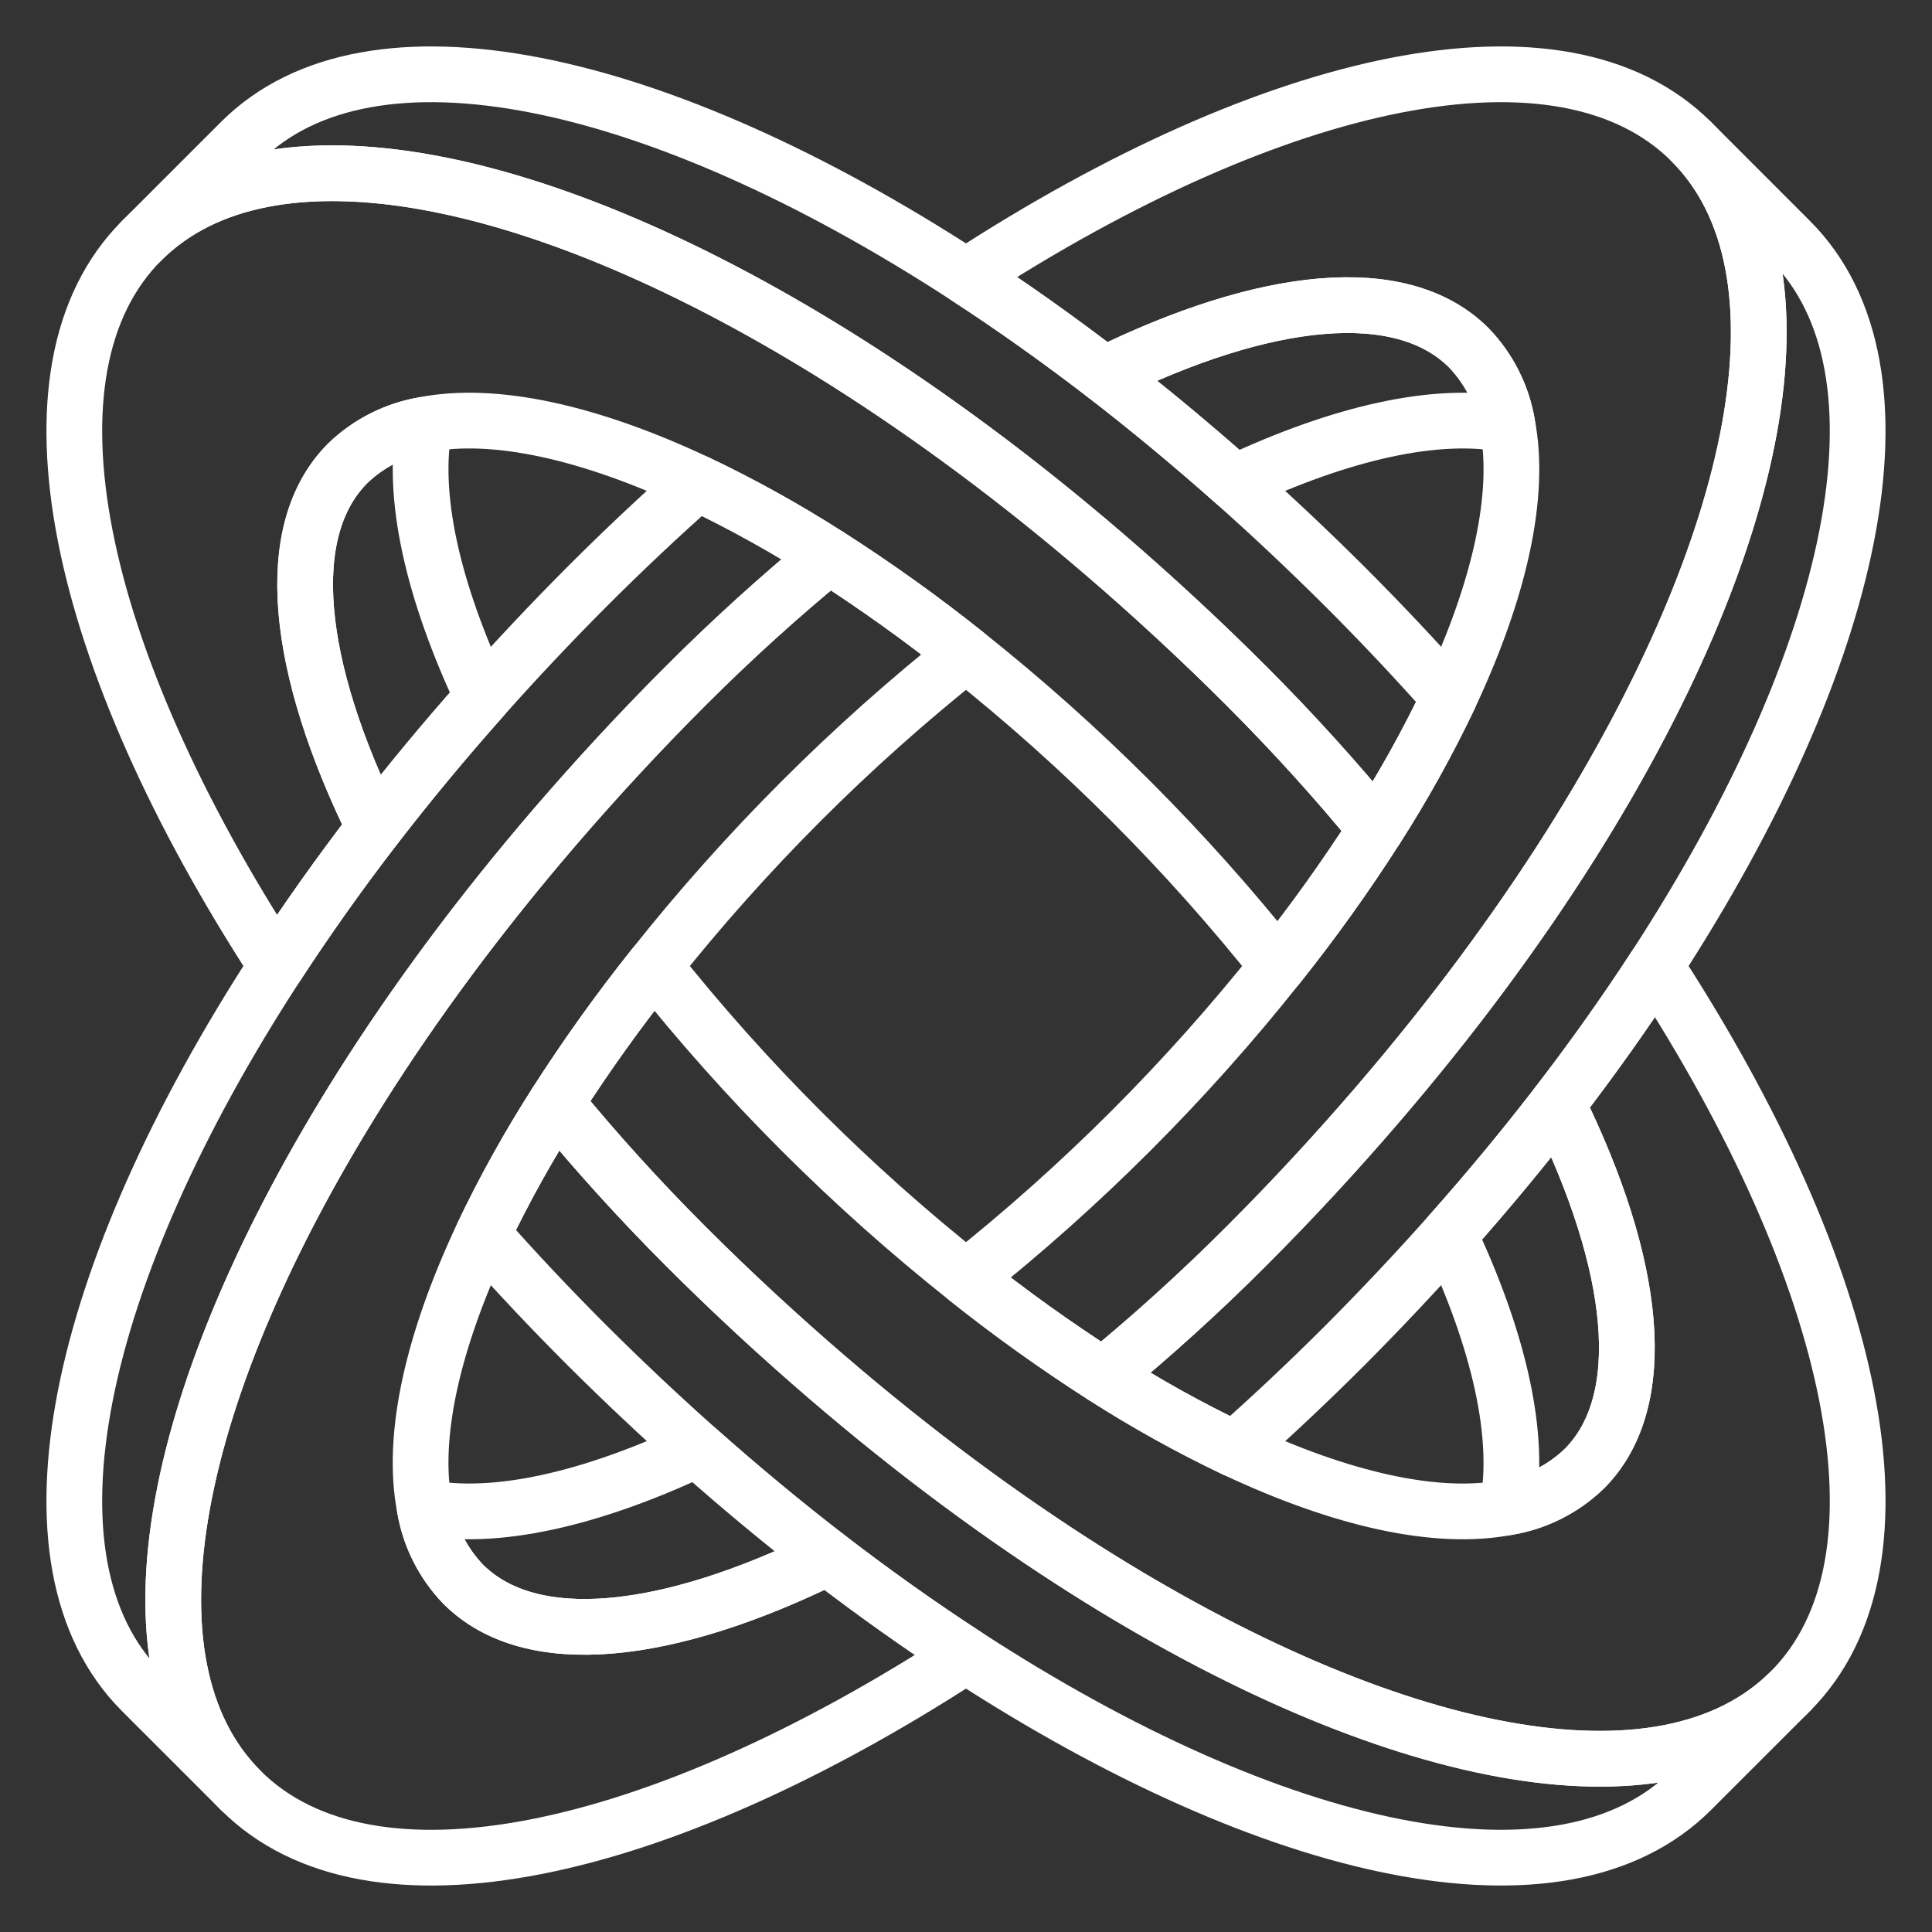 <svg width="52" height="52" viewBox="0 0 52 52" fill="none" xmlns="http://www.w3.org/2000/svg">
<rect x="0" y="0" width="52" height="52" fill="#333333" stroke="none"/>
<g clip-path="url(#clip0_2049_419)">
<mask id="mask0_2049_419" style="mask-type:luminance" maskUnits="userSpaceOnUse" x="0" y="0" width="52" height="52">
<path d="M52 0H0V52H52V0Z" fill="white"/>
</mask>
<g mask="url(#mask0_2049_419)">
<path d="M39.534 9.361C40.081 9.93 40.443 10.651 40.572 11.429C38.681 11.062 36.112 11.638 33.232 12.994C32.067 11.959 30.897 10.989 29.721 10.083C34.042 7.959 37.715 7.543 39.534 9.361Z" stroke="white" stroke-width="1.5" stroke-linecap="round" stroke-linejoin="round"/>
<path d="M18.768 39.006C19.932 40.041 21.103 41.011 22.279 41.917C17.957 44.042 14.285 44.458 12.466 42.639C11.919 42.07 11.557 41.349 11.428 40.571C13.318 40.938 15.888 40.362 18.768 39.006Z" stroke="white" stroke-width="1.5" stroke-linecap="round" stroke-linejoin="round"/>
<path d="M39.006 33.232C40.041 32.067 41.011 30.897 41.917 29.721C44.042 34.042 44.458 37.715 42.639 39.534C42.07 40.081 41.349 40.443 40.571 40.572C40.938 38.681 40.362 36.112 39.006 33.232Z" stroke="white" stroke-width="1.5" stroke-linecap="round" stroke-linejoin="round"/>
<path d="M3.814 6.477C7.214 3.077 14.661 4.62 22.749 9.727C23.89 10.448 25.042 11.239 26.202 12.1C27.382 12.976 28.561 13.92 29.74 14.932C31.02 16.033 32.292 17.206 33.543 18.457C34.81 19.724 35.977 21.017 37.036 22.31C36.22 23.585 35.339 24.817 34.394 26C31.925 22.891 29.108 20.075 26 17.605C24.817 16.661 23.585 15.779 22.31 14.963C21.172 14.233 19.989 13.576 18.768 12.994C15.888 11.637 13.319 11.061 11.429 11.429C10.65 11.558 9.929 11.92 9.361 12.467C7.542 14.286 7.958 17.958 10.082 22.28C9.124 23.525 8.244 24.769 7.443 26C2.036 17.687 0.332 9.959 3.814 6.477Z" stroke="white" stroke-width="1.5" stroke-linecap="round" stroke-linejoin="round"/>
<path d="M14.963 29.689C16.023 30.983 17.19 32.275 18.457 33.543C19.708 34.793 20.98 35.967 22.26 37.067C23.436 38.078 24.616 39.022 25.798 39.899C26.955 40.758 28.107 41.549 29.251 42.272C37.339 47.38 44.786 48.923 48.186 45.523L45.523 48.185C42.041 51.667 34.313 49.964 26 44.557C24.769 43.756 23.529 42.876 22.28 41.917C21.107 41.014 19.937 40.043 18.769 39.006C17.769 38.117 16.778 37.184 15.795 36.205C14.815 35.225 13.881 34.233 12.994 33.231C13.576 32.01 14.234 30.828 14.963 29.689Z" stroke="white" stroke-width="1.5" stroke-linecap="round" stroke-linejoin="round"/>
<path d="M9.361 12.468C9.93 11.921 10.651 11.559 11.429 11.43C11.062 13.32 11.638 15.89 12.994 18.77C11.959 19.934 10.989 21.105 10.083 22.281C7.959 17.959 7.543 14.287 9.361 12.468Z" stroke="white" stroke-width="1.5" stroke-linecap="round" stroke-linejoin="round"/>
<path d="M9.727 29.251C10.448 28.109 11.239 26.958 12.1 25.797C12.976 24.618 13.92 23.439 14.932 22.26C16.033 20.98 17.206 19.707 18.457 18.457C19.724 17.189 21.017 16.022 22.31 14.963C23.585 15.779 24.817 16.661 26 17.605C22.891 20.074 20.075 22.891 17.605 26C16.661 27.183 15.779 28.415 14.963 29.69C14.233 30.828 13.575 32.011 12.994 33.231C11.637 36.111 11.061 38.681 11.429 40.571C11.558 41.349 11.92 42.07 12.467 42.639C14.285 44.458 17.958 44.042 22.28 41.917C23.525 42.876 24.765 43.756 26 44.557C17.687 49.964 9.959 51.668 6.477 48.185C3.077 44.785 4.62 37.338 9.727 29.251Z" stroke="white" stroke-width="1.5" stroke-linecap="round" stroke-linejoin="round"/>
<path d="M33.542 33.543C34.793 32.293 35.967 31.02 37.067 29.74C38.078 28.564 39.022 27.385 39.899 26.203C40.758 25.045 41.549 23.894 42.272 22.749C47.379 14.662 48.923 7.214 45.523 3.814L48.185 6.477C51.667 9.959 49.963 17.687 44.557 26C43.756 27.232 42.876 28.472 41.917 29.72C41.014 30.893 40.043 32.064 39.006 33.231C38.117 34.231 37.183 35.223 36.205 36.206C35.224 37.186 34.233 38.12 33.231 39.006C32.01 38.425 30.828 37.767 29.689 37.037C30.982 35.978 32.275 34.811 33.542 33.543Z" stroke="white" stroke-width="1.5" stroke-linecap="round" stroke-linejoin="round"/>
<path d="M17.605 26C20.074 29.109 22.891 31.925 26 34.395C27.183 35.339 28.415 36.221 29.689 37.037C30.828 37.767 32.01 38.425 33.231 39.006C36.111 40.363 38.68 40.939 40.571 40.571C41.349 40.442 42.07 40.08 42.639 39.533C44.458 37.714 44.041 34.042 41.917 29.72C42.876 28.475 43.756 27.235 44.557 26C49.964 34.313 51.667 42.041 48.185 45.523C44.785 48.923 37.338 47.38 29.25 42.273C28.109 41.552 26.958 40.761 25.797 39.9C24.618 39.024 23.439 38.08 22.26 37.068C20.98 35.967 19.707 34.794 18.457 33.543C17.189 32.276 16.022 30.983 14.963 29.69C15.779 28.415 16.661 27.183 17.605 26Z" stroke="white" stroke-width="1.5" stroke-linecap="round" stroke-linejoin="round"/>
<path d="M6.477 3.814C9.959 0.332 17.687 2.036 26 7.443C27.231 8.244 28.471 9.124 29.72 10.082C30.893 10.986 32.063 11.956 33.231 12.994C34.231 13.882 35.222 14.816 36.205 15.795C37.185 16.775 38.119 17.766 39.006 18.769C38.424 19.989 37.767 21.172 37.037 22.31C35.977 21.017 34.81 19.724 33.543 18.457C32.292 17.206 31.02 16.033 29.74 14.932C28.564 13.921 27.385 12.977 26.202 12.1C25.045 11.241 23.894 10.45 22.749 9.727C14.661 4.62 7.214 3.077 3.814 6.477L6.477 3.814Z" stroke="white" stroke-width="1.5" stroke-linecap="round" stroke-linejoin="round"/>
<path d="M7.443 26C8.244 24.769 9.124 23.525 10.082 22.28C10.986 21.107 11.956 19.937 12.994 18.769C13.882 17.769 14.816 16.778 15.794 15.795C16.775 14.815 17.766 13.881 18.768 12.994C19.989 13.576 21.172 14.234 22.31 14.963C21.017 16.023 19.724 17.19 18.457 18.457C17.206 19.708 16.033 20.98 14.932 22.26C13.921 23.436 12.977 24.616 12.1 25.798C11.241 26.956 10.45 28.107 9.727 29.251C4.62 37.339 3.077 44.786 6.477 48.186L3.814 45.524C0.332 42.041 2.036 34.314 7.443 26Z" stroke="white" stroke-width="1.5" stroke-linecap="round" stroke-linejoin="round"/>
<path d="M34.395 26C35.339 24.817 36.221 23.585 37.037 22.31C37.767 21.172 38.424 19.989 39.006 18.769C40.362 15.889 40.939 13.319 40.571 11.429C40.442 10.65 40.08 9.929 39.533 9.361C37.714 7.542 34.042 7.958 29.72 10.082C28.475 9.124 27.235 8.244 26 7.443C34.313 2.036 42.041 0.332 45.523 3.814C48.923 7.214 47.38 14.662 42.273 22.749C41.552 23.891 40.761 25.042 39.9 26.203C39.024 27.382 38.08 28.561 37.068 29.74C35.967 31.02 34.794 32.292 33.543 33.543C32.276 34.81 30.983 35.978 29.69 37.037C28.415 36.221 27.183 35.339 26 34.395C29.109 31.925 31.925 29.109 34.395 26Z" stroke="white" stroke-width="1.5" stroke-linecap="round" stroke-linejoin="round"/>
</g>
</g>
<defs>
<clipPath id="clip0_2049_419">
<rect width="52" height="52" fill="white"/>
</clipPath>
</defs>
</svg>
